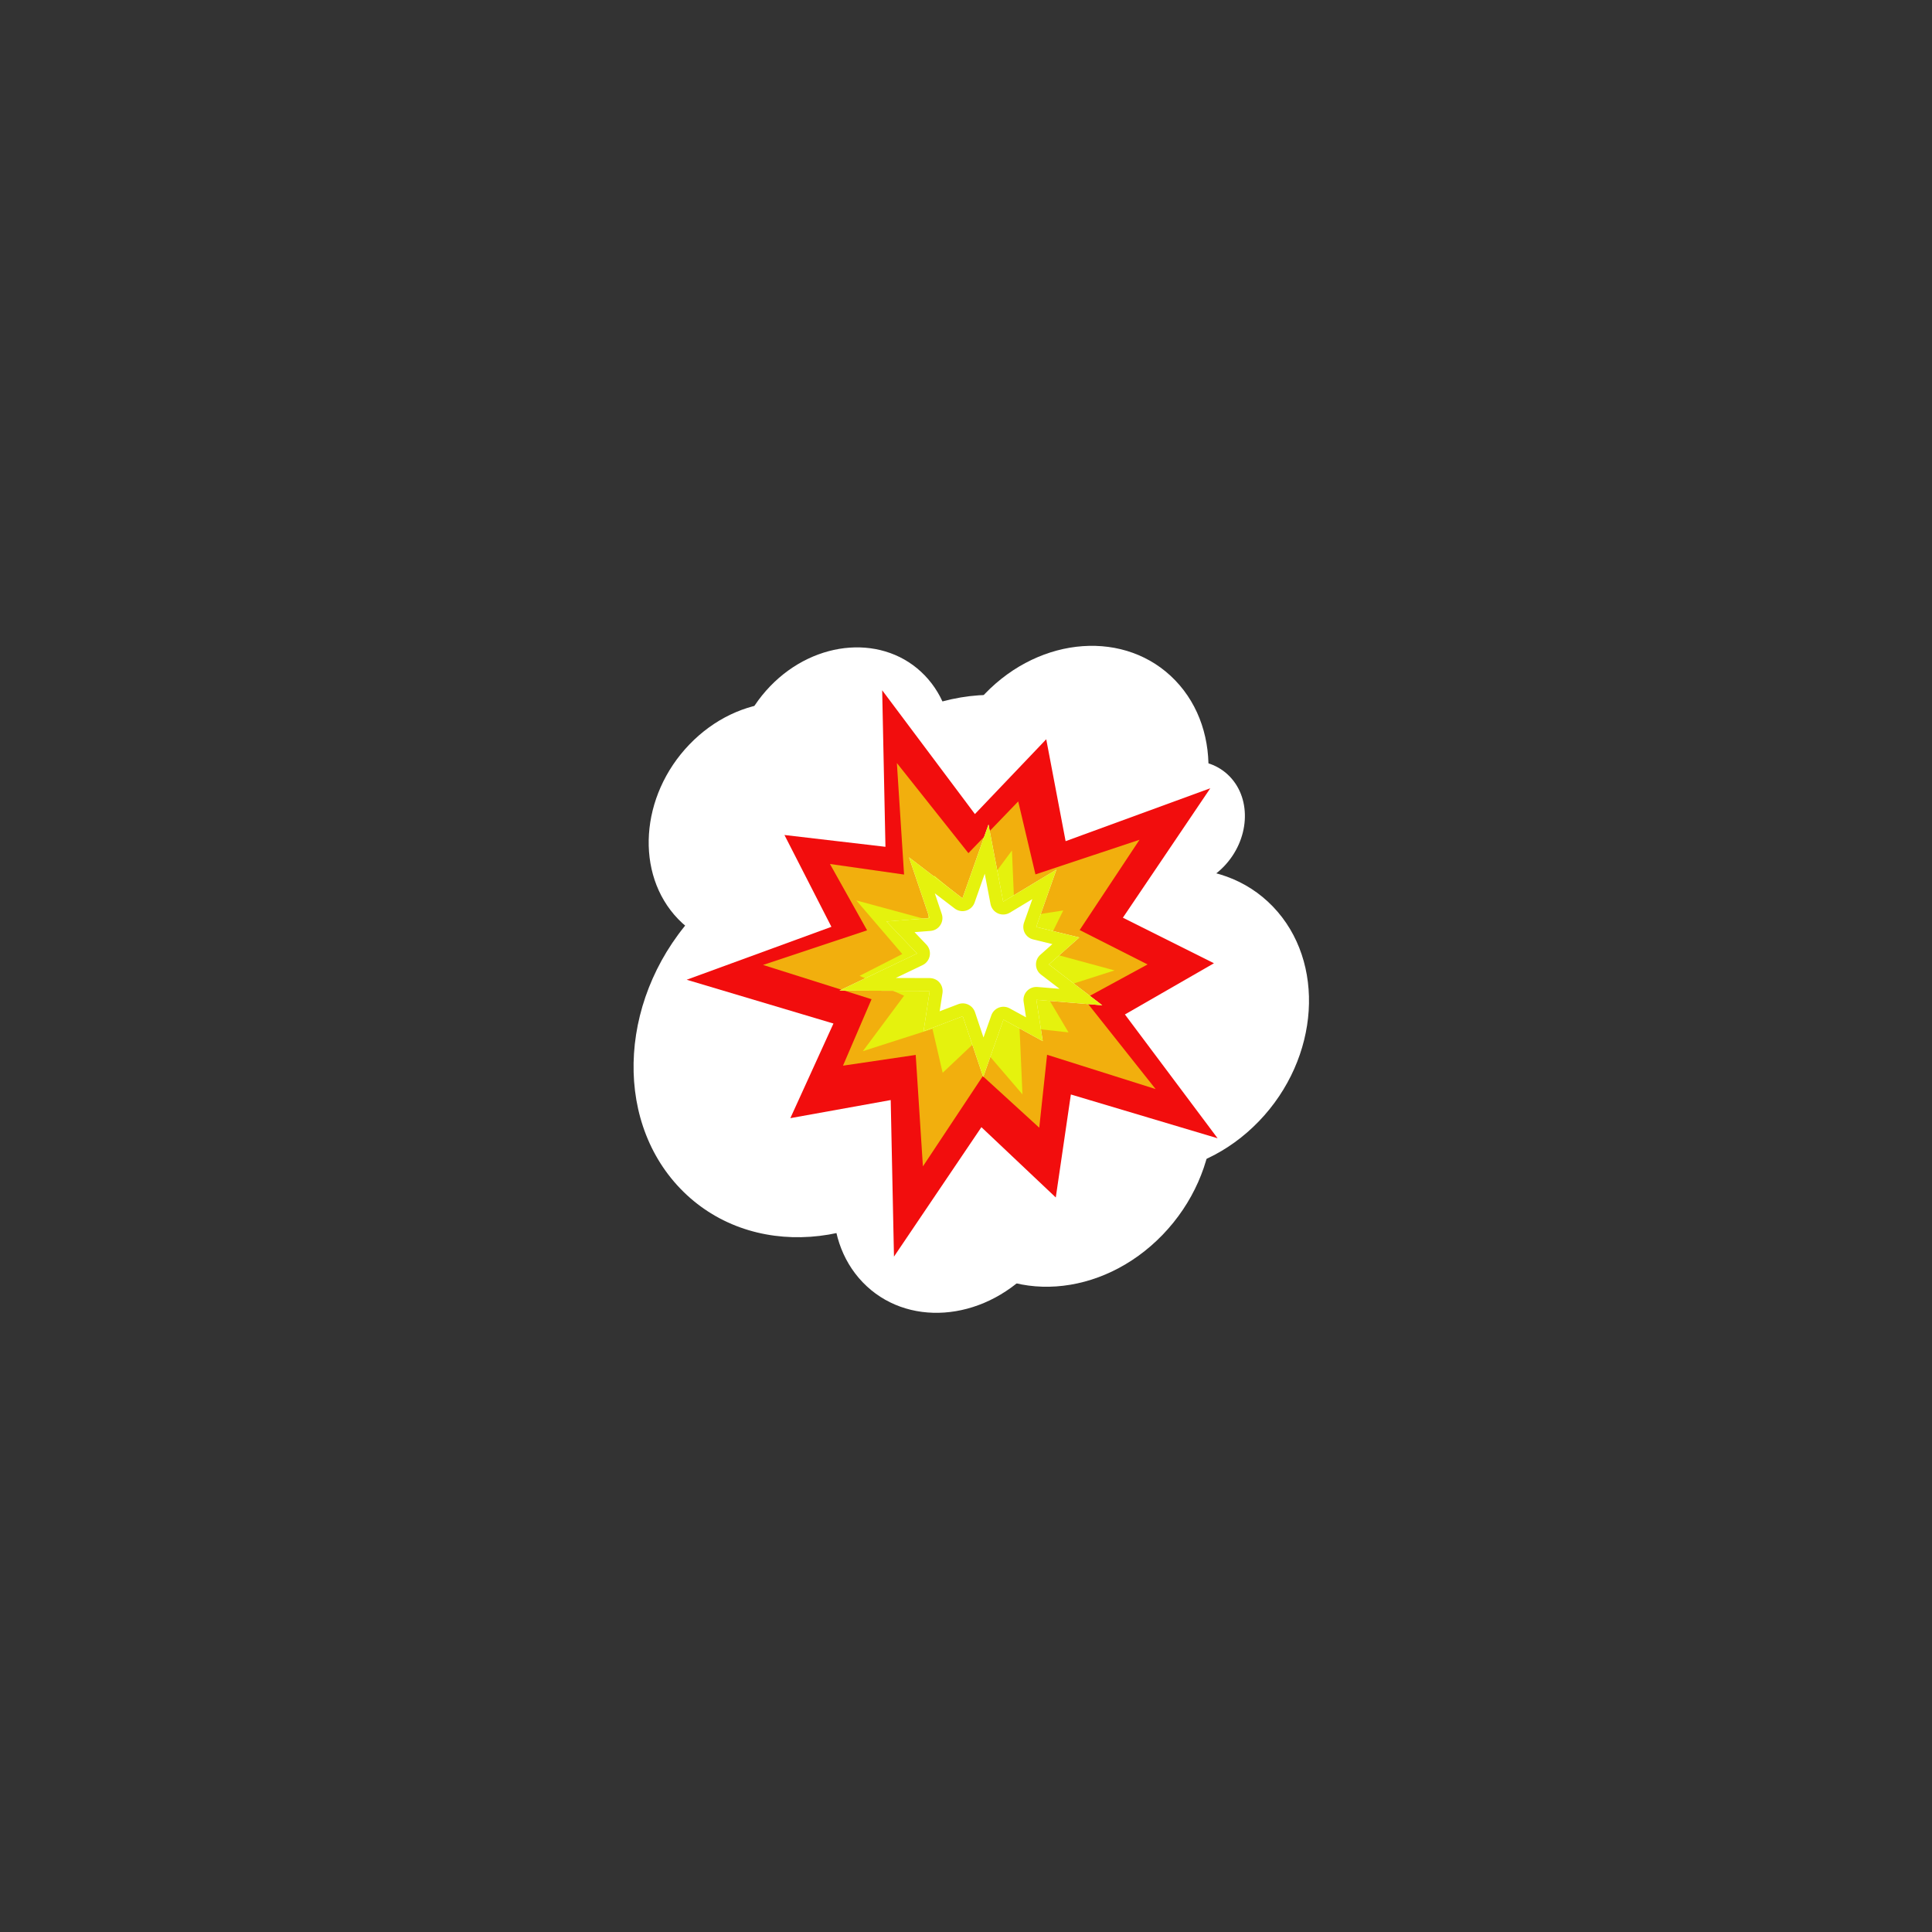 <?xml version="1.0" encoding="UTF-8" standalone="no"?><!DOCTYPE svg PUBLIC "-//W3C//DTD SVG 1.1//EN" "http://www.w3.org/Graphics/SVG/1.1/DTD/svg11.dtd"><svg width="100%" height="100%" viewBox="0 0 36 36" version="1.1" xmlns="http://www.w3.org/2000/svg" xmlns:xlink="http://www.w3.org/1999/xlink" xml:space="preserve" xmlns:serif="http://www.serif.com/" style="fill-rule:evenodd;clip-rule:evenodd;stroke-linejoin:round;stroke-miterlimit:2;"><rect x="0" y="0" width="36" height="36" fill="#333333" stroke="none"/><g><g><path d="M20.663,13.853c1.283,1.333 1.132,3.654 -0.337,5.18c-1.469,1.526 -3.704,1.683 -4.987,0.35c-1.283,-1.333 -1.132,-3.654 0.337,-5.18c1.469,-1.526 3.703,-1.683 4.987,-0.35Z" style="fill:#fff;"/><path d="M21.899,12.678c0.912,0.948 0.805,2.598 -0.24,3.683c-1.044,1.086 -2.633,1.197 -3.545,0.249c-0.913,-0.948 -0.805,-2.598 0.239,-3.683c1.045,-1.085 2.634,-1.197 3.546,-0.249Z" style="fill:#fff;"/><path d="M17.232,12.586c0.742,0.771 0.655,2.112 -0.194,2.994c-0.849,0.882 -2.141,0.972 -2.882,0.202c-0.742,-0.77 -0.655,-2.112 0.194,-2.994c0.849,-0.881 2.141,-0.972 2.882,-0.202Z" style="fill:#fff;"/><path d="M22.915,14.47c0.415,0.431 0.366,1.181 -0.109,1.675c-0.475,0.493 -1.198,0.544 -1.613,0.113c-0.415,-0.431 -0.366,-1.182 0.109,-1.675c0.475,-0.494 1.198,-0.544 1.613,-0.113Z" style="fill:#fff;"/><path d="M23.718,16.892c0.991,1.029 0.875,2.822 -0.26,4.001c-1.135,1.178 -2.861,1.3 -3.852,0.27c-0.991,-1.03 -0.874,-2.822 0.261,-4.001c1.134,-1.179 2.86,-1.3 3.851,-0.27Z" style="fill:#fff;"/><path d="M18.001,16.618c1.283,1.333 1.132,3.654 -0.337,5.18c-1.469,1.527 -3.704,1.683 -4.987,0.35c-1.283,-1.333 -1.132,-3.654 0.337,-5.18c1.469,-1.526 3.704,-1.683 4.987,-0.35Z" style="fill:#fff;"/><path d="M19.417,20.424c0.805,0.836 0.711,2.293 -0.211,3.251c-0.922,0.957 -2.324,1.056 -3.13,0.219c-0.805,-0.836 -0.71,-2.293 0.212,-3.251c0.922,-0.957 2.324,-1.056 3.129,-0.219Z" style="fill:#fff;"/><path d="M15.975,13.652c0.805,0.837 0.711,2.293 -0.211,3.251c-0.922,0.958 -2.325,1.056 -3.13,0.22c-0.805,-0.837 -0.71,-2.293 0.212,-3.251c0.922,-0.958 2.324,-1.056 3.129,-0.22Z" style="fill:#fff;"/><path d="M21.927,19c0.992,1.031 0.875,2.826 -0.261,4.006c-1.136,1.18 -2.864,1.301 -3.856,0.271c-0.992,-1.031 -0.875,-2.826 0.261,-4.006c1.136,-1.18 2.864,-1.302 3.856,-0.271Z" style="fill:#fff;"/></g><g><path d="M22.688,21.21l-2.734,-0.816l-0.281,1.919l-1.386,-1.31l-1.629,2.412l-0.061,-2.917l-1.87,0.337l0.803,-1.763l-2.735,-0.816l2.697,-0.986l-0.875,-1.711l1.882,0.22l-0.061,-2.917l1.728,2.307l1.329,-1.394l0.361,1.899l2.696,-0.986l-1.629,2.412l1.697,0.849l-1.659,0.954l1.727,2.307Z" style="fill:#f20d0d;"/><path d="M21.533,20.293l-2.022,-0.639l-0.146,1.359l-1.052,-0.961l-1.116,1.682l-0.134,-2.077l-1.355,0.2l0.532,-1.238l-2.022,-0.639l1.939,-0.645l-0.692,-1.236l1.381,0.197l-0.134,-2.078l1.333,1.679l0.928,-0.964l0.321,1.36l1.939,-0.645l-1.115,1.682l1.265,0.641l-1.182,0.643l1.332,1.679Z" style="fill:#f2af0d;"/><path d="M20.768,18.082l-1.296,0.416l0.438,0.739l-0.913,-0.101l0.055,1.256l-0.856,-0.998l-0.631,0.596l-0.19,-0.819l-1.297,0.416l0.768,-1.033l-0.828,-0.371l0.795,-0.406l-0.856,-0.999l1.33,0.361l0.12,-0.826l0.681,0.568l0.768,-1.033l0.054,1.256l0.902,-0.139l-0.373,0.756l1.329,0.361Z" style="fill:#e5f20d;"/><path d="M20.539,18.732l-1.228,-0.102l0.119,0.77l-0.732,-0.401l-0.377,1.068l-0.382,-1.131l-0.73,0.279l0.115,-0.75l-1.682,-0.007l1.446,-0.691l-0.57,-0.597l0.803,-0.063l-0.382,-1.131l0.995,0.762l0.485,-1.375l0.274,1.438l0.991,-0.597l-0.376,1.068l0.803,0.196l-0.567,0.503l0.995,0.761Z" style="fill:#fff;"/><path d="M20.539,18.732l-1.228,-0.102l0.119,0.77l-0.732,-0.401l-0.377,1.068l-0.382,-1.131l-0.73,0.279l0.115,-0.75l-1.682,-0.007l1.446,-0.691l-0.57,-0.597l0.803,-0.063l-0.382,-1.131l0.995,0.762l0.485,-1.375l0.274,1.438l0.991,-0.597l-0.376,1.068l0.803,0.196l-0.567,0.503l0.995,0.761Zm-0.796,-0.307l-0.412,-0.034c-0.074,-0.006 -0.146,0.022 -0.196,0.076c-0.05,0.054 -0.073,0.127 -0.061,0.2l0.044,0.289c0,-0 -0.305,-0.167 -0.305,-0.167c-0.062,-0.034 -0.135,-0.039 -0.201,-0.014c-0.065,0.025 -0.117,0.078 -0.14,0.144l-0.146,0.413c0,-0 -0.159,-0.473 -0.159,-0.473c-0.021,-0.061 -0.066,-0.112 -0.126,-0.14c-0.059,-0.028 -0.126,-0.03 -0.187,-0.007l-0.345,0.132c-0,-0 0.053,-0.342 0.053,-0.342c0.01,-0.069 -0.01,-0.139 -0.055,-0.193c-0.045,-0.053 -0.112,-0.083 -0.182,-0.084l-0.634,-0.002c-0,-0 0.501,-0.24 0.501,-0.24c0.069,-0.033 0.118,-0.098 0.132,-0.173c0.014,-0.076 -0.009,-0.154 -0.062,-0.209l-0.221,-0.232c-0,0 0.299,-0.023 0.299,-0.023c0.074,-0.006 0.141,-0.045 0.181,-0.107c0.041,-0.062 0.051,-0.139 0.027,-0.209l-0.129,-0.384c-0,-0 0.369,0.282 0.369,0.282c0.061,0.047 0.141,0.062 0.214,0.04c0.074,-0.022 0.133,-0.078 0.158,-0.15l0.189,-0.537c0,0 0.108,0.565 0.108,0.565c0.015,0.077 0.066,0.142 0.138,0.174c0.071,0.032 0.154,0.027 0.221,-0.013l0.42,-0.253c-0,0 -0.155,0.438 -0.155,0.438c-0.022,0.064 -0.017,0.134 0.015,0.194c0.033,0.06 0.089,0.103 0.155,0.119l0.358,0.087c-0,0 -0.224,0.199 -0.224,0.199c-0.054,0.047 -0.084,0.116 -0.081,0.188c0.002,0.072 0.037,0.139 0.094,0.182l0.345,0.264Z" style="fill:#e5f20d;"/></g></g></svg>